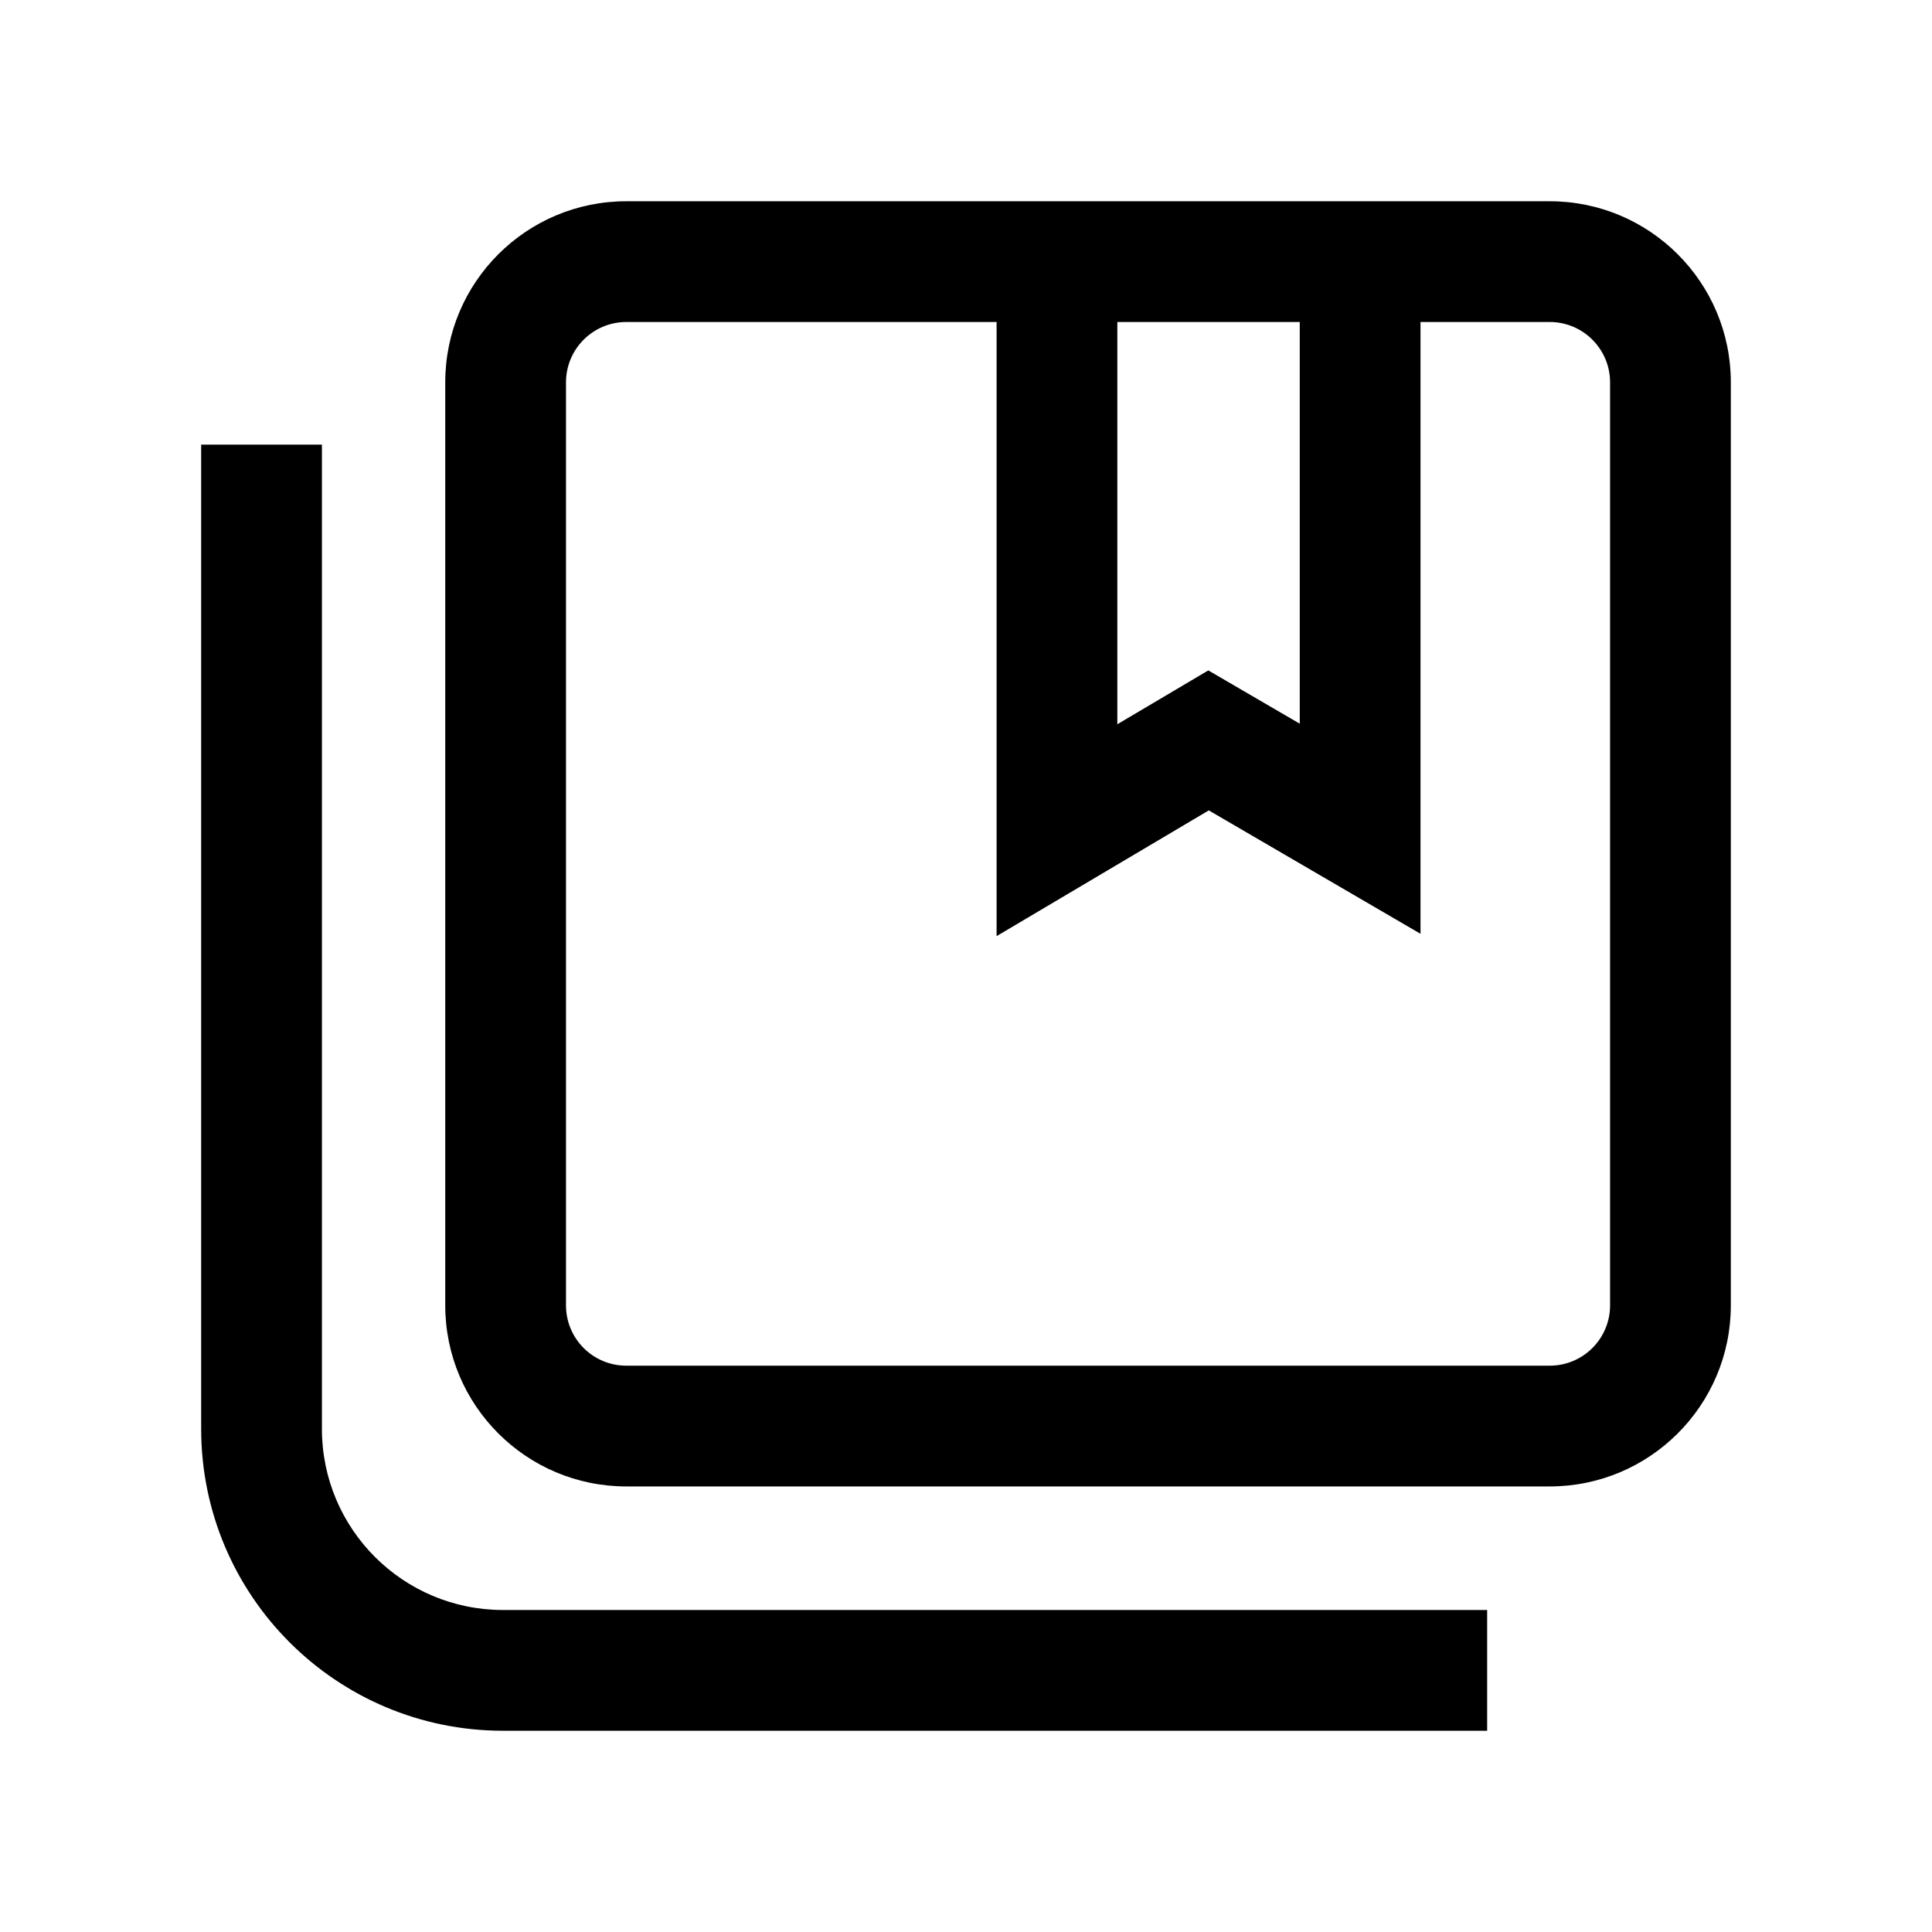 <svg width="24" height="24" viewBox="0 0 24 24" fill="none" xmlns="http://www.w3.org/2000/svg">
<path d="M5.531 4.75C5.531 3.507 6.538 2.5 7.781 2.5H19.251C20.493 2.5 21.501 3.507 21.501 4.75V16.215C21.501 17.458 20.493 18.465 19.251 18.465H7.781C6.538 18.465 5.531 17.458 5.531 16.215V4.75ZM7.781 4C7.366 4 7.031 4.336 7.031 4.75V16.215C7.031 16.63 7.366 16.965 7.781 16.965H19.251C19.665 16.965 20.001 16.63 20.001 16.215V4.75C20.001 4.336 19.665 4 19.251 4H17.646V11.6L15.016 10.067L12.38 11.629V4H7.781ZM13.88 4V8.997L15.01 8.328L16.146 8.99V4H13.88Z" fill="black"/>
<path d="M6.249 20H18.474V21.5H6.249C4.178 21.5 2.499 19.821 2.499 17.75V5.523H3.999V17.75C3.999 18.993 5.006 20 6.249 20Z" fill="black"/>
</svg>
